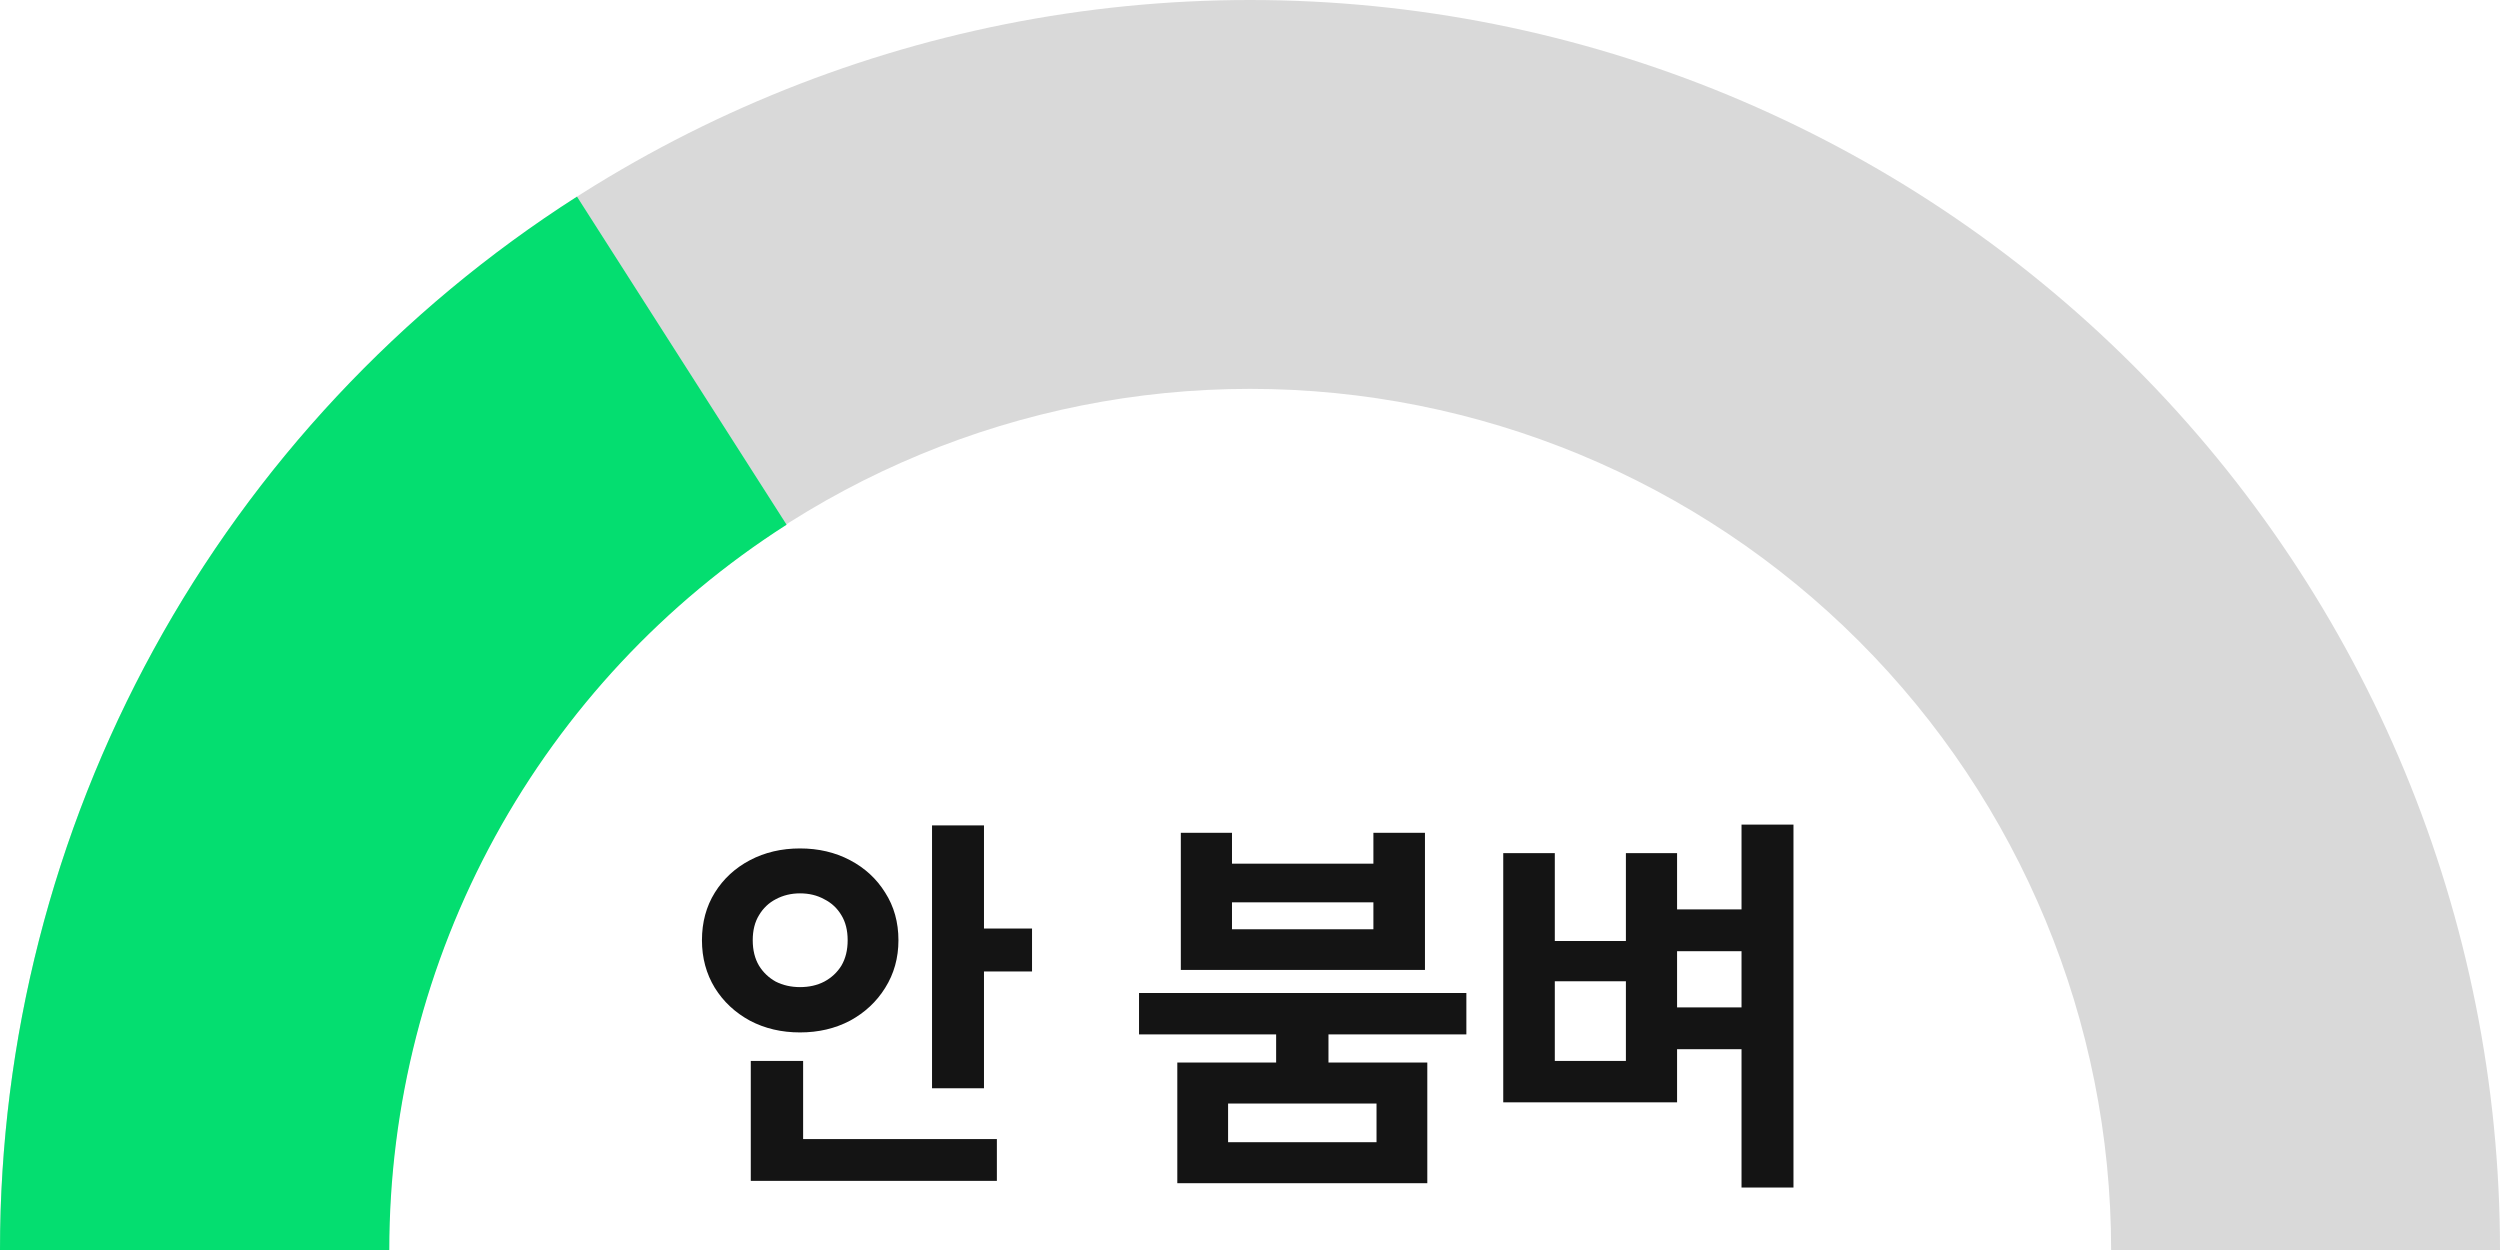 <svg width="128" height="64" viewBox="0 0 128 64" fill="none" xmlns="http://www.w3.org/2000/svg">
<path d="M47.72 42.26H50.38V55.72H47.72V42.26ZM49.64 47.54H52.84V49.74H49.64V47.54ZM38.44 58.32H51.04V60.46H38.44V58.32ZM38.44 54.32H41.12V59.28H38.44V54.32ZM40.96 43.44C41.907 43.44 42.76 43.64 43.52 44.04C44.28 44.44 44.88 44.993 45.32 45.7C45.773 46.407 46 47.22 46 48.14C46 49.047 45.773 49.86 45.32 50.58C44.88 51.287 44.28 51.847 43.52 52.26C42.76 52.66 41.907 52.86 40.96 52.86C40.013 52.86 39.16 52.66 38.4 52.26C37.64 51.847 37.04 51.287 36.6 50.58C36.16 49.86 35.94 49.047 35.94 48.14C35.94 47.22 36.16 46.407 36.6 45.7C37.04 44.993 37.64 44.44 38.4 44.04C39.16 43.64 40.013 43.44 40.96 43.44ZM40.96 45.74C40.507 45.74 40.093 45.84 39.72 46.04C39.36 46.227 39.073 46.5 38.86 46.86C38.647 47.207 38.54 47.633 38.54 48.14C38.54 48.647 38.647 49.08 38.86 49.44C39.073 49.787 39.36 50.06 39.72 50.26C40.093 50.447 40.507 50.54 40.96 50.54C41.427 50.54 41.84 50.447 42.2 50.26C42.573 50.06 42.867 49.787 43.08 49.44C43.293 49.08 43.4 48.647 43.4 48.14C43.4 47.633 43.293 47.207 43.08 46.86C42.867 46.5 42.573 46.227 42.2 46.04C41.84 45.84 41.427 45.74 40.96 45.74ZM65.338 51.92H68.018V54.84H65.338V51.92ZM58.318 50.84H75.078V52.96H58.318V50.84ZM60.458 42.64H63.078V44.22H70.318V42.64H72.958V49.66H60.458V42.64ZM63.078 46.2V47.58H70.318V46.2H63.078ZM60.278 54.4H73.078V60.58H60.278V54.4ZM70.478 56.5H62.878V58.48H70.478V56.5ZM85.266 46.56H90.246V48.7H85.266V46.56ZM85.266 51.58H90.246V53.72H85.266V51.58ZM89.166 42.22H91.826V60.8H89.166V42.22ZM76.966 43.68H79.606V48.18H83.246V43.68H85.866V56.44H76.966V43.68ZM79.606 50.24V54.32H83.246V50.24H79.606Z" fill="#141414"/>
<path d="M128 64C128 47.026 121.257 30.747 109.255 18.745C97.252 6.743 80.974 1.28149e-06 64 0C47.026 -1.28149e-06 30.747 6.743 18.745 18.745C6.743 30.747 2.56298e-06 47.026 0 64L19.91 64C19.91 52.306 24.555 41.092 32.824 32.824C41.092 24.555 52.306 19.91 64 19.91C75.694 19.91 86.908 24.555 95.177 32.824C103.445 41.092 108.09 52.306 108.09 64H128Z" fill="#D9D9D9"/>
<path d="M0 64C9.39525e-07 53.253 2.706 42.679 7.869 33.254C13.032 23.828 20.485 15.855 29.542 10.068L40.273 26.865C34.038 30.849 28.906 36.339 25.351 42.829C21.796 49.319 19.932 56.6 19.932 64H0Z" fill="#04DE70"/>
</svg>
